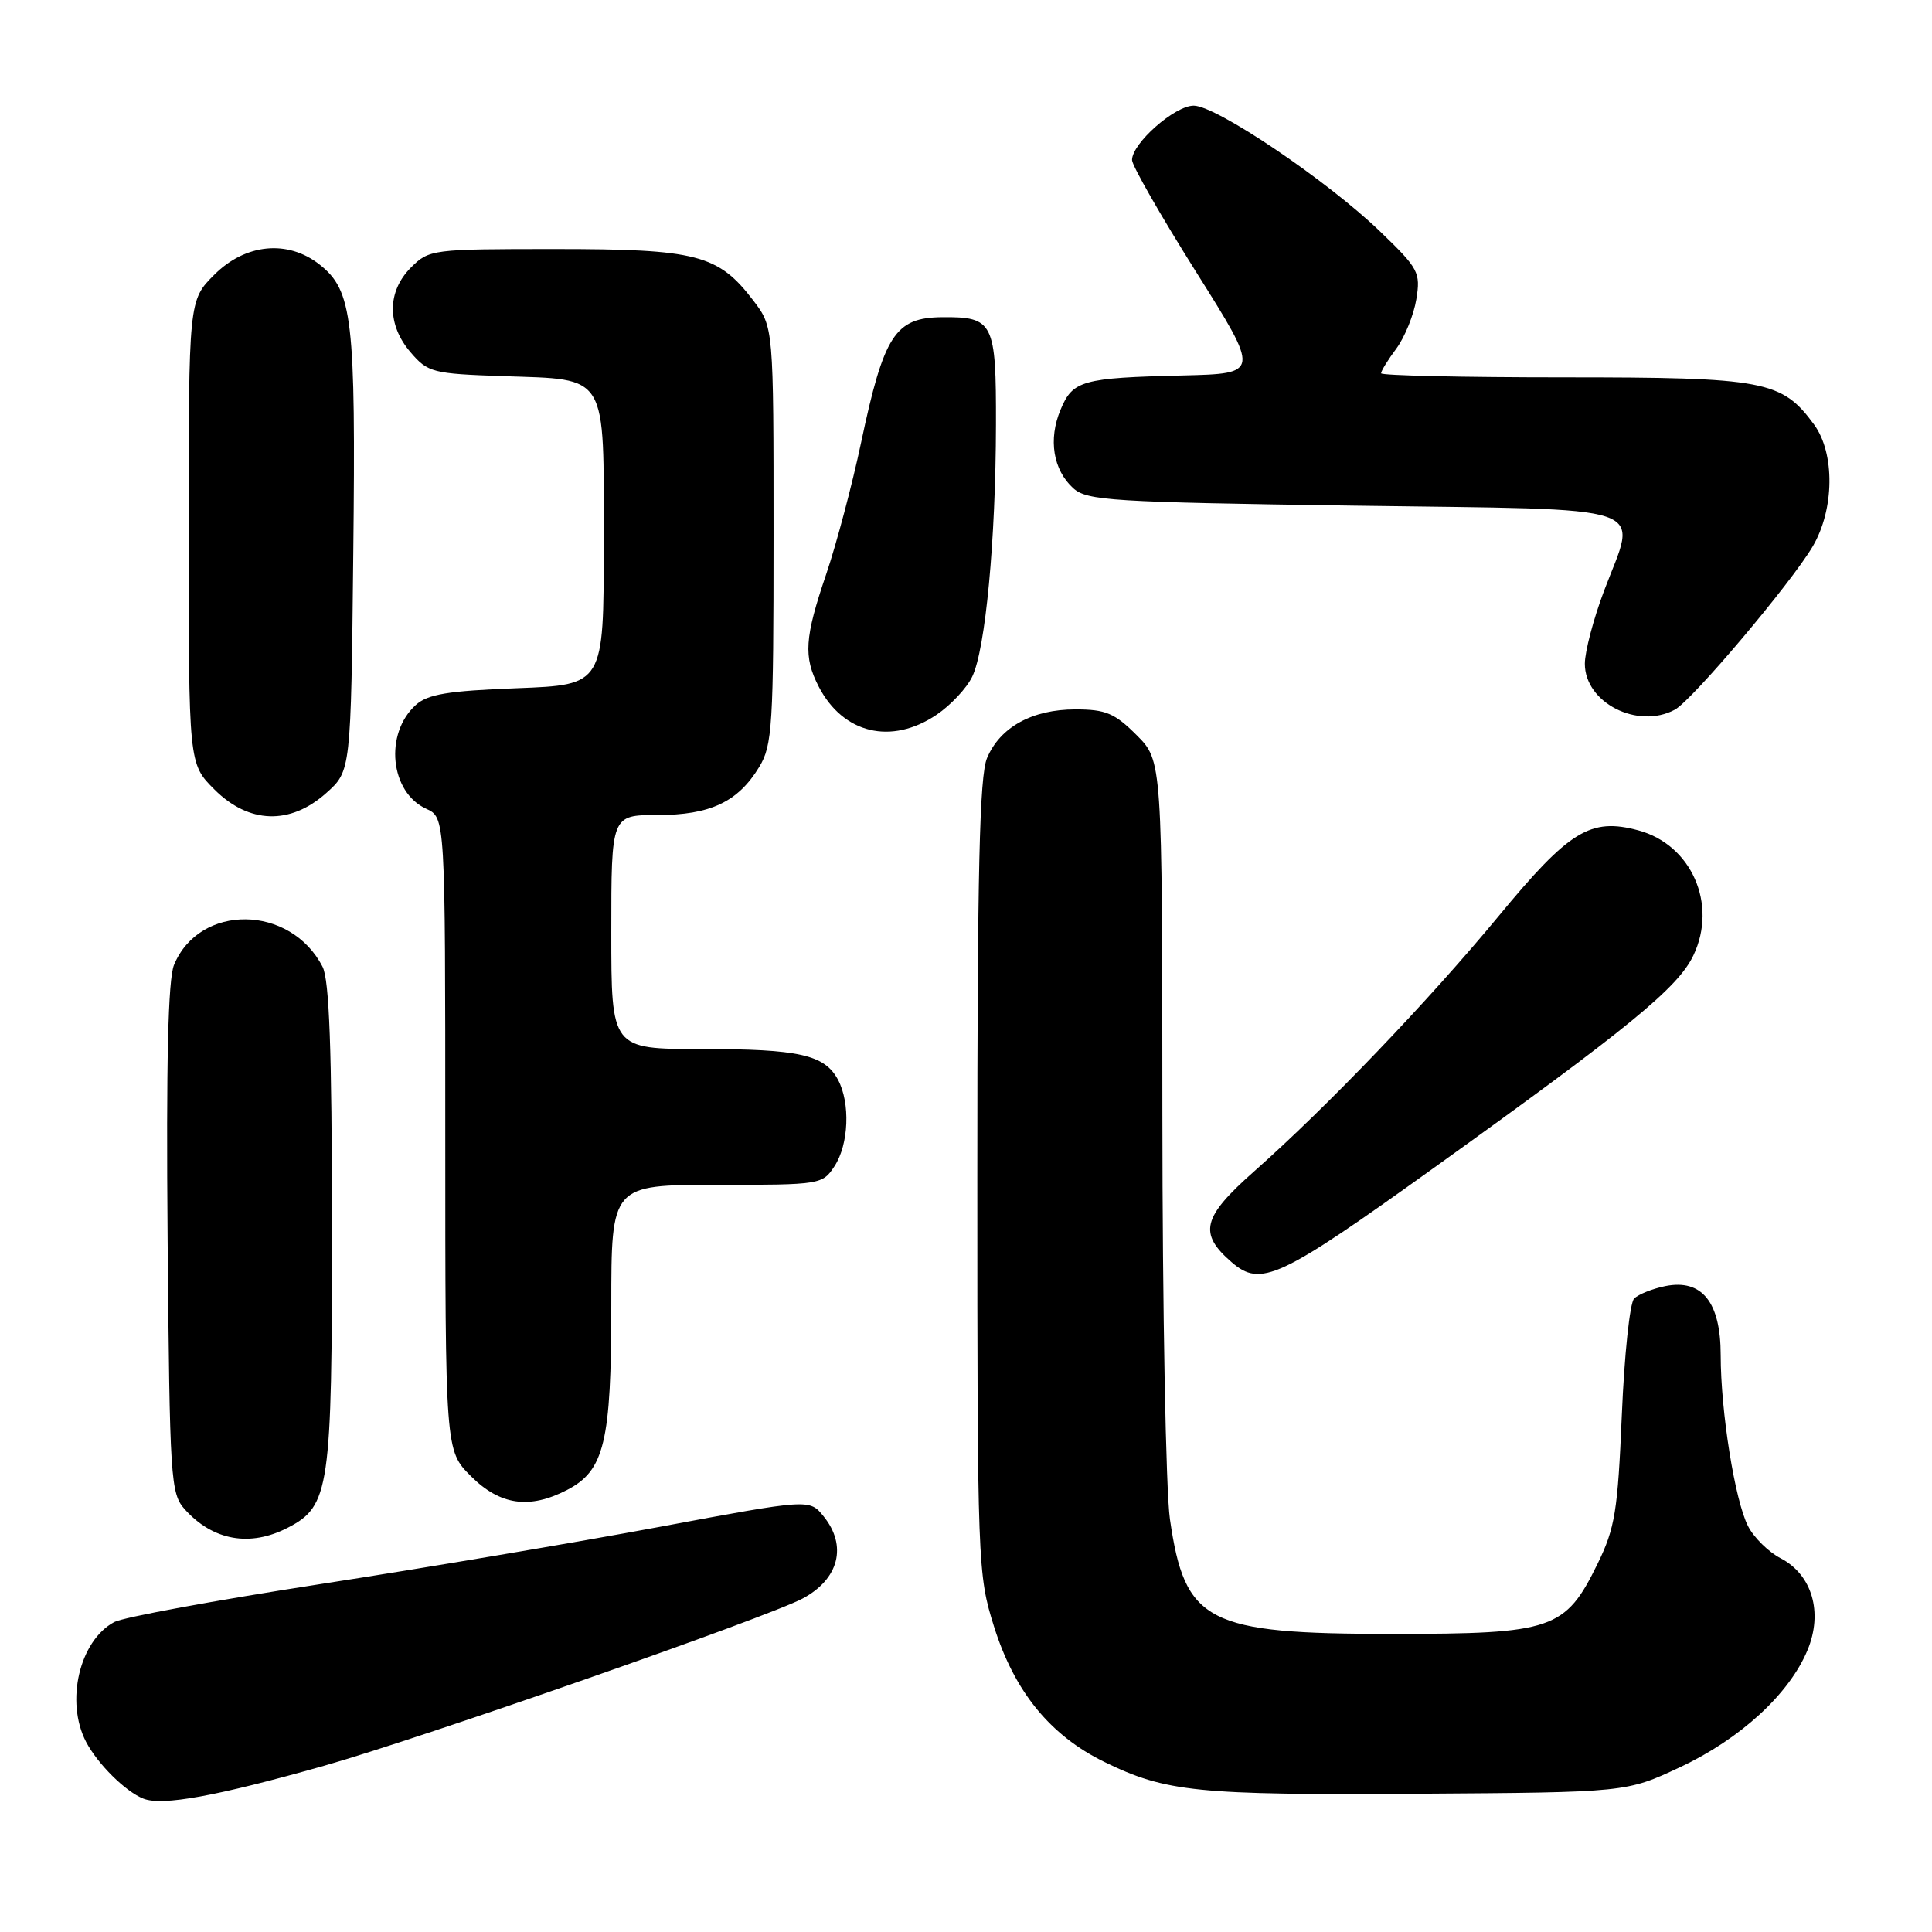 <?xml version="1.0" encoding="UTF-8" standalone="no"?>
<!DOCTYPE svg PUBLIC "-//W3C//DTD SVG 1.1//EN" "http://www.w3.org/Graphics/SVG/1.1/DTD/svg11.dtd" >
<svg xmlns="http://www.w3.org/2000/svg" xmlns:xlink="http://www.w3.org/1999/xlink" version="1.1" viewBox="0 0 256 256">
 <g >
 <path fill="currentColor"
d=" M 42.92 233.98 C 55.76 230.34 101.70 214.30 106.34 211.82 C 111.17 209.25 112.30 204.83 109.13 200.92 C 107.27 198.61 107.27 198.61 87.38 202.32 C 76.45 204.36 56.20 207.78 42.38 209.91 C 28.56 212.05 16.30 214.30 15.14 214.93 C 10.53 217.39 8.63 225.46 11.40 230.80 C 12.94 233.74 16.63 237.40 19.00 238.33 C 21.51 239.32 28.68 238.01 42.92 233.98 Z  M 222.64 234.15 C 230.60 230.42 237.09 224.46 239.50 218.66 C 241.59 213.66 240.11 208.63 235.93 206.47 C 234.34 205.64 232.40 203.74 231.63 202.23 C 229.89 198.87 228.00 187.02 228.00 179.56 C 228.00 172.54 225.52 169.45 220.68 170.41 C 218.96 170.76 217.10 171.50 216.53 172.07 C 215.96 172.63 215.23 179.57 214.90 187.49 C 214.36 200.25 214.00 202.47 211.69 207.20 C 207.41 215.94 205.78 216.50 184.50 216.50 C 159.88 216.50 157.01 215.02 155.02 201.29 C 154.48 197.55 154.03 173.42 154.02 147.65 C 154.00 100.80 154.00 100.80 150.60 97.40 C 147.70 94.50 146.51 94.00 142.50 94.00 C 136.78 94.00 132.52 96.34 130.79 100.44 C 129.79 102.81 129.50 115.33 129.50 156.00 C 129.50 207.38 129.55 208.65 131.71 215.52 C 134.42 224.15 139.15 229.95 146.32 233.46 C 154.51 237.46 158.58 237.87 188.00 237.68 C 215.50 237.50 215.50 237.50 222.64 234.15 Z  M 38.13 202.43 C 43.68 199.57 44.00 197.33 43.99 162.28 C 43.97 139.05 43.64 129.85 42.74 128.10 C 38.49 119.84 26.44 119.69 23.06 127.85 C 22.27 129.77 22.01 140.71 22.21 164.20 C 22.49 196.17 22.60 197.90 24.50 200.01 C 28.22 204.14 33.13 205.02 38.13 202.43 Z  M 75.13 197.43 C 80.09 194.87 81.00 191.07 81.00 173.03 C 81.00 157.00 81.00 157.00 94.98 157.00 C 108.75 157.00 108.98 156.96 110.58 154.52 C 112.47 151.63 112.69 146.17 111.04 143.07 C 109.26 139.75 105.91 139.00 92.93 139.00 C 81.00 139.00 81.00 139.00 81.00 123.50 C 81.00 108.00 81.00 108.00 87.10 108.00 C 94.11 108.00 97.80 106.26 100.61 101.61 C 102.34 98.76 102.50 96.17 102.50 70.92 C 102.50 43.34 102.50 43.34 99.81 39.81 C 95.17 33.73 92.34 33.00 73.55 33.00 C 57.21 33.00 56.86 33.05 54.45 35.45 C 51.28 38.63 51.26 43.03 54.41 46.69 C 56.70 49.36 57.32 49.52 66.66 49.84 C 80.67 50.33 80.00 49.21 80.00 72.03 C 80.00 90.75 80.00 90.75 68.54 91.19 C 59.34 91.54 56.68 91.98 55.09 93.42 C 50.90 97.21 51.68 104.99 56.48 107.17 C 59.00 108.32 59.00 108.32 59.00 150.26 C 59.00 192.20 59.00 192.20 62.40 195.60 C 66.25 199.45 70.14 200.01 75.13 197.43 Z  M 189.81 154.88 C 215.81 136.23 222.36 130.87 224.39 126.58 C 227.61 119.81 224.12 111.92 217.09 110.03 C 210.76 108.32 207.95 110.04 198.61 121.35 C 189.30 132.61 175.85 146.66 166.16 155.23 C 159.30 161.30 158.78 163.43 163.20 167.25 C 167.06 170.59 169.50 169.45 189.81 154.88 Z  M 43.23 105.08 C 46.50 102.17 46.50 102.17 46.81 73.33 C 47.15 42.22 46.72 38.50 42.34 35.05 C 38.12 31.73 32.52 32.28 28.40 36.40 C 25.00 39.80 25.00 39.80 25.00 70.50 C 25.00 101.20 25.00 101.20 28.40 104.60 C 32.98 109.18 38.45 109.35 43.23 105.08 Z  M 124.10 94.71 C 125.97 93.45 128.10 91.18 128.83 89.65 C 130.58 86.02 131.94 71.56 131.97 56.29 C 132.00 42.67 131.65 41.97 124.82 42.03 C 118.60 42.09 117.12 44.38 114.10 58.64 C 112.92 64.22 110.84 72.06 109.48 76.07 C 106.61 84.51 106.44 87.02 108.49 90.99 C 111.72 97.22 118.11 98.75 124.10 94.71 Z  M 221.92 94.04 C 224.20 92.82 237.29 77.32 240.19 72.41 C 243.08 67.51 243.16 60.05 240.37 56.25 C 236.10 50.43 233.86 50.00 207.25 50.00 C 193.91 50.00 183.00 49.76 183.00 49.46 C 183.00 49.16 183.91 47.68 185.03 46.18 C 186.14 44.67 187.33 41.74 187.67 39.66 C 188.25 36.10 187.98 35.59 182.89 30.69 C 175.90 23.95 161.16 13.99 158.17 14.00 C 155.66 14.00 150.00 18.99 150.00 21.20 C 150.00 21.94 153.82 28.61 158.48 36.02 C 166.96 49.50 166.96 49.50 156.73 49.75 C 143.37 50.07 142.14 50.41 140.53 54.29 C 138.88 58.21 139.54 62.27 142.21 64.69 C 144.03 66.34 147.26 66.54 179.35 67.00 C 219.93 67.58 216.96 66.56 212.54 78.30 C 211.14 82.01 210.00 86.35 210.00 87.95 C 210.00 93.11 216.99 96.68 221.92 94.04 Z "/>
</g>
</svg>